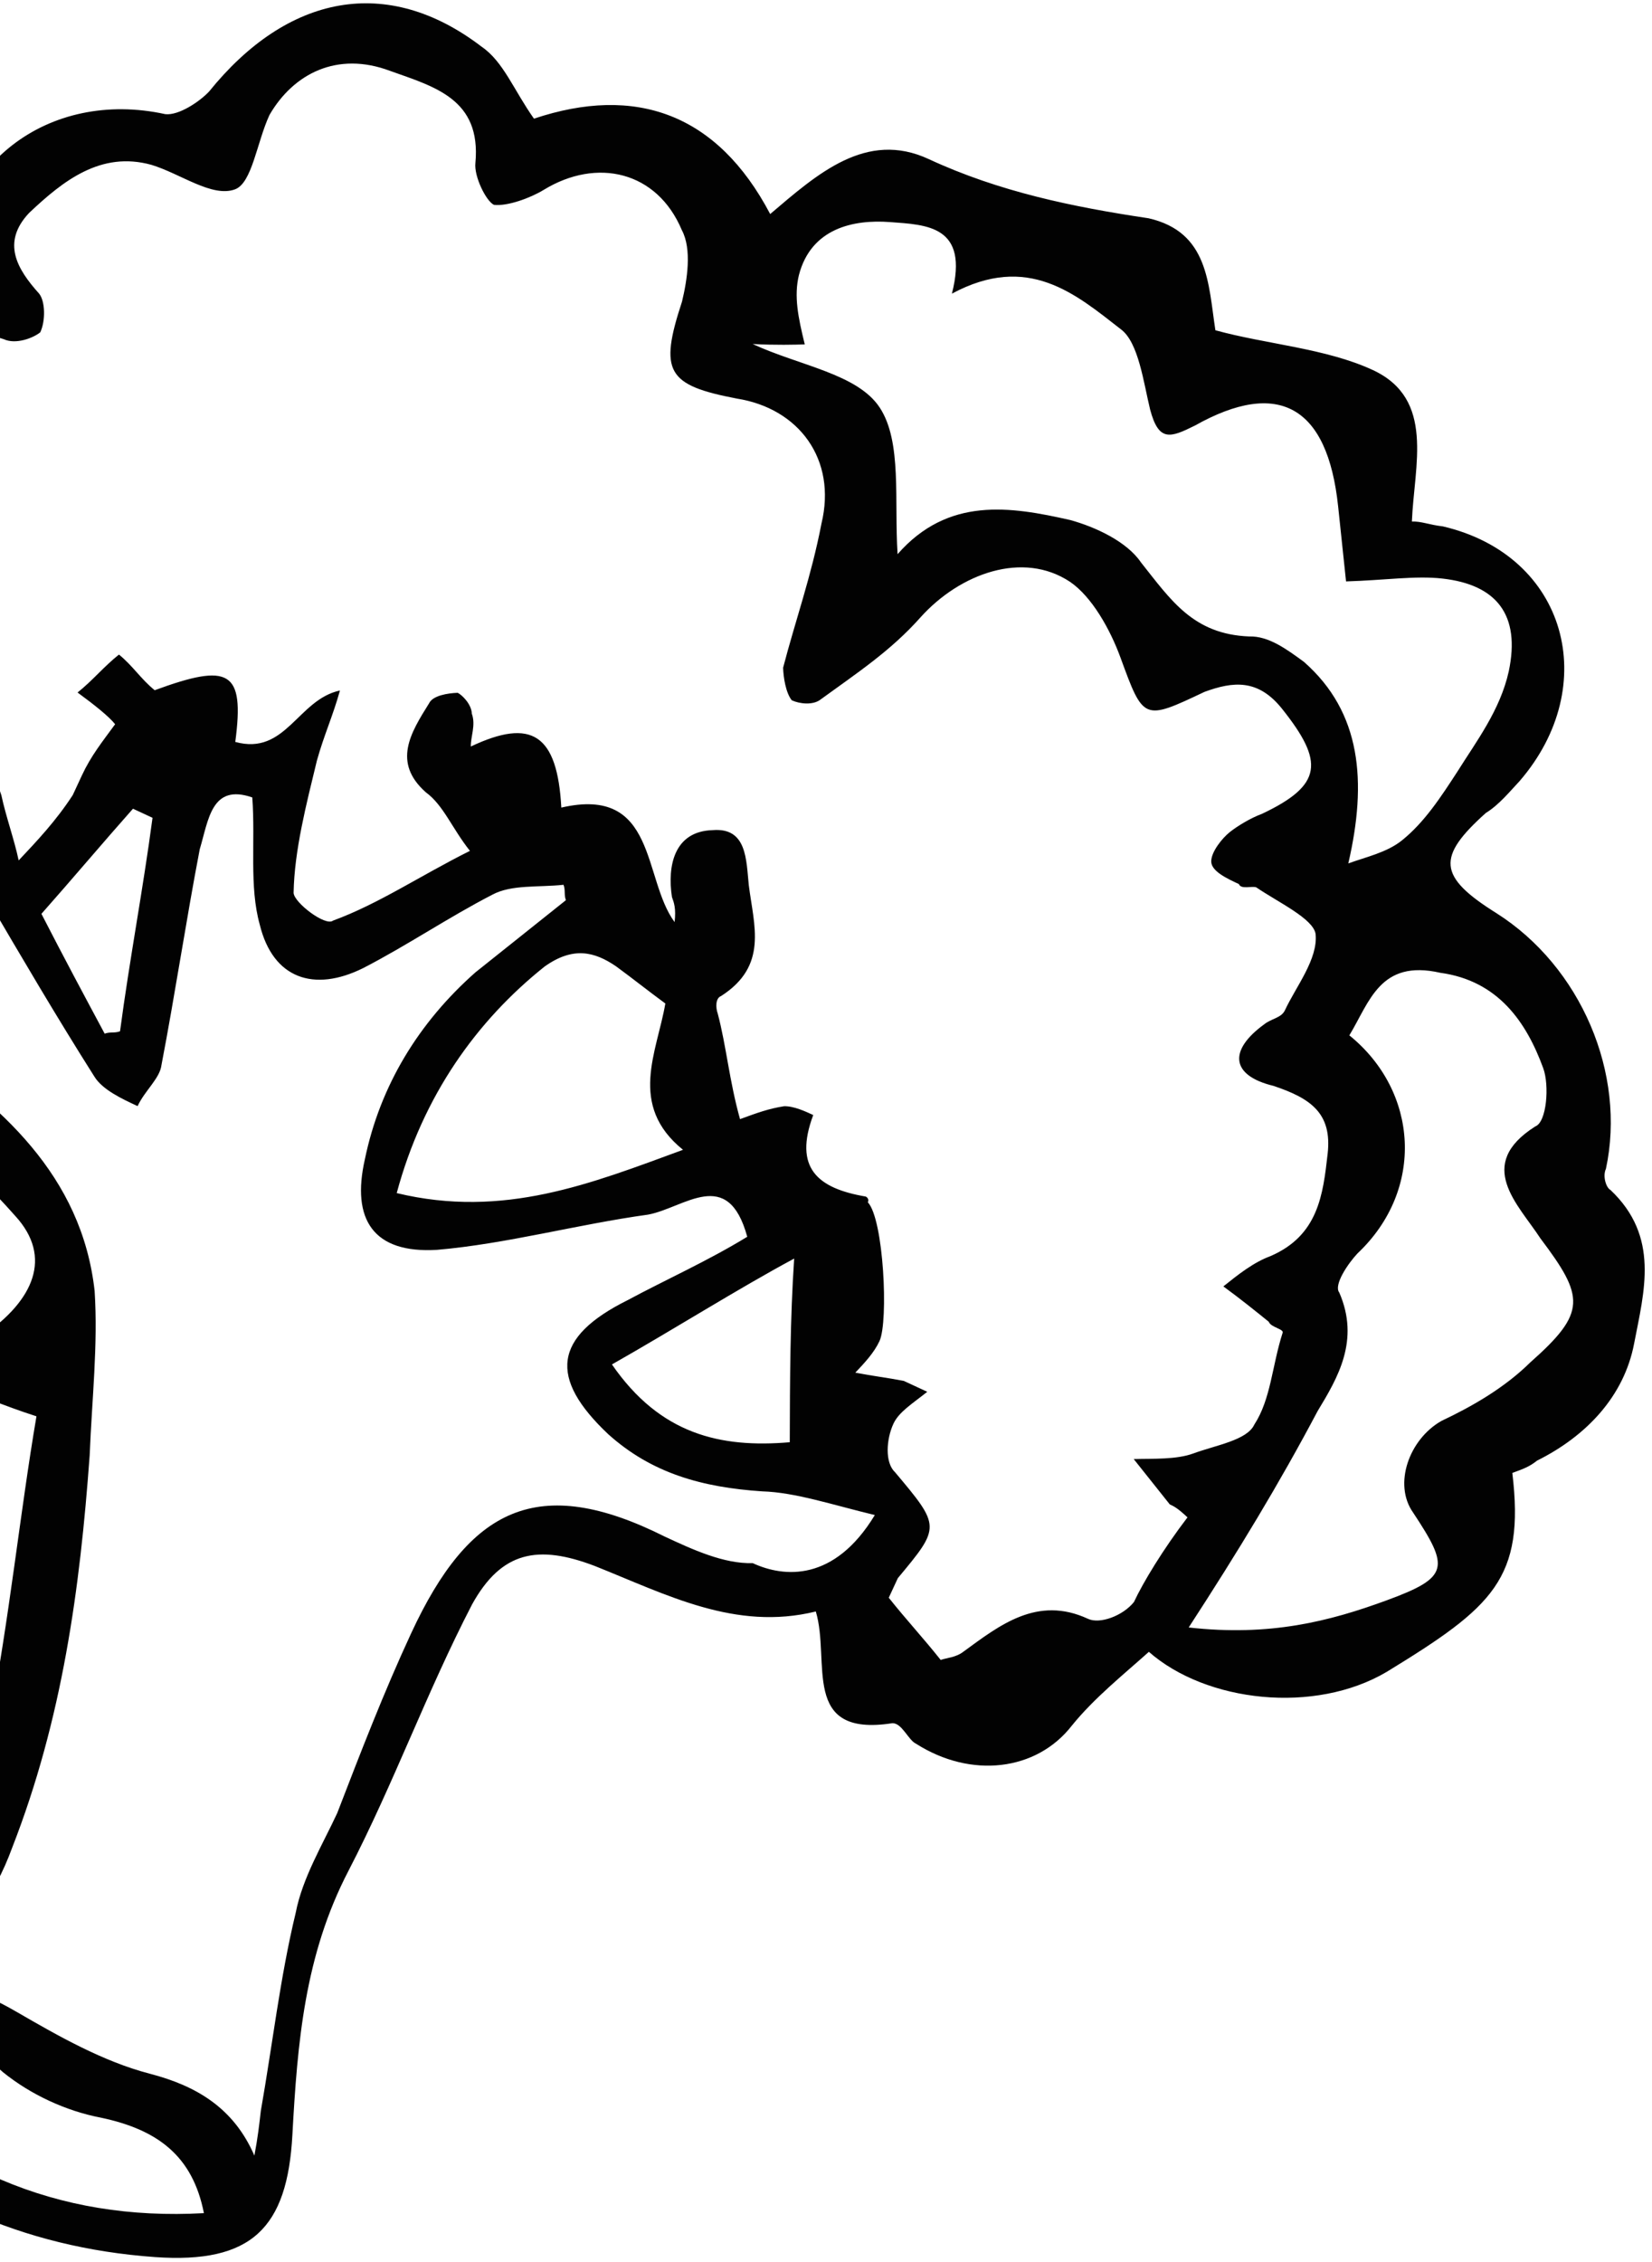 <svg width="103" height="141" viewBox="0 0 103 141" fill="none" xmlns="http://www.w3.org/2000/svg">
<path d="M33.292 7.396C39.608 5.282 44.712 7.057 48.02 13.341C50.956 10.846 54.006 8.106 57.908 9.917C62.297 11.954 66.896 12.901 71.608 13.604C75.362 14.456 75.335 17.709 75.778 20.585C78.931 21.455 82.667 21.706 85.594 23.064C89.495 24.875 88.169 29.008 88.029 32.505C88.63 32.487 89.117 32.713 89.962 32.809C97.714 34.626 99.871 42.75 94.746 48.682C94.162 49.302 93.465 50.166 92.638 50.672C89.588 53.411 89.622 54.615 93.297 56.914C98.565 60.25 101.402 66.909 100.128 72.848C99.901 73.336 100.162 74.051 100.406 74.164C103.497 77.083 102.511 80.484 101.883 83.754C101.254 87.024 98.919 89.501 95.834 91.038C95.364 91.413 95.007 91.544 94.292 91.806C95.082 98.406 93.087 100.151 86.465 104.201C81.969 106.863 75.209 106.101 71.631 102.956C70.106 104.326 68.224 105.826 66.829 107.554C64.624 110.389 60.547 110.871 57.116 108.685C56.628 108.459 56.237 107.386 55.636 107.404C49.886 108.298 51.796 103.544 50.865 100.441C45.847 101.674 41.571 99.392 37.069 97.599C33.541 96.259 31.268 96.688 29.437 99.993C26.586 105.497 24.58 111.096 21.73 116.599C18.992 121.859 18.545 127.291 18.229 133.08C17.913 138.87 15.691 141.104 9.663 140.68C1.345 140.084 -5.483 136.915 -11.535 131.435L-11.778 131.322C-13.015 130.155 -15.601 128.064 -15.374 127.575C-14.241 125.133 -12.263 122.787 -10.267 121.041C-8.629 119.427 -5.754 118.981 -4.603 117.14C-2.642 114.192 -1.413 110.904 -0.671 107.39C0.587 100.85 1.243 94.328 2.273 88.276C0.209 87.615 -1.254 86.936 -2.831 86.501C-3.919 86.292 -5.008 86.084 -6.08 86.477C-12.039 88.46 -15.923 87.251 -19.327 81.812C-19.571 81.699 -19.928 81.83 -20.172 81.717C-26.017 83.456 -29.188 81.985 -31.746 76.642C-32.007 75.927 -32.399 74.855 -32.059 74.122C-30.001 70.328 -31.907 66.772 -32.855 63.067C-33.508 61.28 -32.13 58.951 -31.825 57.016C-31.615 55.926 -31.406 54.836 -31.667 54.121C-33.085 50.791 -31.907 45.699 -28.97 43.203C-26.618 41.327 -24.509 39.337 -22.774 36.878C-19.419 32.202 -14.985 31.589 -10.028 32.405C-12.299 24.524 -10.485 20.617 -3.228 17.753C-3.32 10.289 3.041 5.524 10.305 7.115C11.149 7.21 12.448 6.329 13.032 5.71C17.912 -0.336 24.132 -1.604 30.036 2.917C31.386 3.84 32.039 5.627 33.292 7.396ZM74.038 94.575C73.42 93.991 73.176 93.878 72.933 93.765C72.184 92.824 71.435 91.883 70.686 90.942C71.888 90.906 73.334 90.984 74.406 90.59C75.835 90.066 77.751 89.769 78.205 88.792C79.242 87.195 79.304 85.147 79.967 83.08C80.08 82.835 79.235 82.74 79.105 82.383C78.243 81.686 77.38 80.989 76.275 80.179C77.216 79.428 78.157 78.678 79.228 78.285C82.199 76.992 82.488 74.455 82.776 71.918C83.065 69.38 81.715 68.457 79.407 67.683C76.742 67.039 76.577 65.478 78.817 63.847C79.287 63.471 79.888 63.453 80.115 62.965C80.795 61.5 82.189 59.773 82.025 58.212C81.877 57.253 79.682 56.234 78.332 55.311C78.088 55.198 77.374 55.46 77.244 55.103C76.512 54.763 75.537 54.31 75.519 53.709C75.502 53.107 76.2 52.243 76.67 51.868C77.141 51.493 77.968 50.987 78.683 50.725C82.481 48.926 82.561 47.479 79.94 44.185C78.442 42.302 76.883 42.469 75.097 43.124C71.299 44.923 71.299 44.923 69.863 40.992C69.21 39.205 68.07 37.191 66.72 36.268C63.777 34.308 59.848 35.75 57.399 38.471C55.534 40.574 53.408 41.962 51.169 43.594C50.698 43.969 49.853 43.874 49.365 43.647C48.991 43.177 48.843 42.218 48.826 41.616C49.585 38.703 50.588 35.904 51.217 32.634C52.185 28.631 49.809 25.451 45.941 24.843C41.586 24.009 41.082 23.181 42.521 18.803C42.844 17.469 43.149 15.533 42.514 14.348C40.965 10.661 37.211 9.809 33.9 11.834C33.072 12.34 31.643 12.864 30.799 12.769C30.311 12.542 29.545 10.999 29.641 10.154C30.009 6.169 27.1 5.412 24.304 4.412C21.021 3.184 18.294 4.59 16.803 7.163C16.009 8.873 15.721 11.41 14.649 11.803C13.22 12.327 11.252 10.82 9.432 10.272C6.279 9.402 3.927 11.278 1.818 13.268C0.066 15.126 1.076 16.782 2.443 18.307C2.817 18.777 2.851 19.98 2.511 20.713C2.041 21.088 0.969 21.481 0.238 21.142C-2.07 20.367 -3.482 21.493 -4.763 22.976C-7.796 26.318 -7.58 29.683 -5.674 33.239C-4.142 36.325 -5.292 38.165 -8.785 38.028C-11.076 37.855 -13.498 37.325 -15.788 37.152C-16.877 36.943 -18.663 37.599 -18.89 38.087C-19.257 42.072 -22.472 43.251 -24.938 45.371C-27.178 47.003 -28.668 49.576 -27.284 51.703C-25.282 54.413 -26.807 55.783 -28.071 57.867C-28.768 58.731 -29.221 59.708 -29.431 60.798C-29.283 61.757 -28.875 63.431 -28.143 63.77C-23.867 66.052 -23.867 66.052 -26.038 70.09C-26.265 70.579 -26.848 71.198 -26.718 71.555C-25.935 73.7 -25.378 76.332 -23.881 78.215C-22.14 80.21 -20.762 77.881 -19.237 76.511C-17.826 75.386 -15.909 75.088 -14.367 74.32C-14.202 75.88 -14.037 77.441 -13.759 78.757C-13.351 80.431 -12.698 82.218 -11.932 83.76C-10.033 82.861 -8.003 82.319 -6.348 81.307C-5.163 80.669 -4.483 79.204 -3.428 78.21C-2.958 77.834 -2.243 77.572 -1.529 77.31C-1.268 78.025 -0.763 78.853 -0.859 79.699C-0.825 80.902 -1.034 81.992 -1 83.195C2.067 81.057 3.314 78.371 0.954 75.791C-2.154 72.271 -5.602 69.483 -8.937 66.451C-10.043 65.641 -11.393 64.718 -13.275 66.219C-13.859 66.838 -16.053 65.82 -17.159 65.01C-17.647 64.783 -17.829 62.621 -17.829 62.621C-15.703 61.233 -15.074 57.963 -11.581 58.101C-9.534 58.16 -8.123 57.035 -9.995 54.682C-11.248 52.913 -10.551 52.049 -8.617 52.353C-6.927 52.544 -5.238 52.734 -3.06 53.151C-2.528 50.727 -1.995 48.303 -1.463 45.879C-1.219 45.992 -0.862 45.861 -0.618 45.974C-0.34 47.29 -0.306 48.493 0.086 49.566C0.364 50.882 0.886 52.312 1.164 53.628C2.332 52.389 3.5 51.15 4.537 49.554C4.651 49.31 4.877 48.821 5.104 48.333C5.671 47.112 6.368 46.248 7.178 45.14C6.804 44.67 5.942 43.973 4.836 43.163C5.777 42.412 6.474 41.549 7.416 40.798C8.278 41.495 8.782 42.323 9.645 43.02C14.288 41.317 15.264 41.769 14.669 46.243C17.822 47.112 18.564 43.598 21.195 43.038C20.759 44.617 20.192 45.838 19.756 47.416C19.11 50.085 18.351 52.997 18.306 55.648C18.323 56.249 20.291 57.757 20.762 57.381C23.62 56.333 26.216 54.57 29.3 53.033C28.177 51.622 27.655 50.192 26.549 49.382C24.451 47.518 25.602 45.677 26.752 43.837C26.979 43.348 27.937 43.2 28.538 43.182C28.782 43.295 29.4 43.879 29.417 44.48C29.678 45.195 29.338 45.928 29.355 46.529C33.154 44.731 34.748 45.767 34.998 50.336C40.975 48.954 40.057 54.761 42.06 57.472C42.156 56.626 42.026 56.268 41.895 55.911C41.6 53.993 42.019 51.813 44.423 51.742C46.583 51.557 46.521 53.606 46.686 55.167C46.999 57.686 47.912 60.188 44.959 62.082C44.601 62.213 44.618 62.815 44.749 63.172C45.288 65.203 45.47 67.365 46.14 69.754C47.211 69.361 47.926 69.099 48.884 68.95C49.485 68.932 50.217 69.272 50.704 69.498C49.475 72.786 50.955 74.066 53.977 74.579C53.977 74.579 54.221 74.692 54.108 74.936C55.1 75.99 55.403 82.364 54.836 83.585C54.496 84.317 53.912 84.937 53.328 85.556C54.417 85.765 55.262 85.86 56.35 86.069C56.594 86.182 57.082 86.408 57.814 86.748C56.873 87.498 56.045 88.004 55.705 88.737C55.251 89.714 55.172 91.161 55.791 91.745C58.655 95.152 58.655 95.152 55.979 98.363C55.753 98.851 55.526 99.339 55.413 99.584C56.536 100.995 57.528 102.05 58.651 103.461C59.009 103.33 59.61 103.312 60.08 102.937C62.32 101.305 64.672 99.429 67.842 100.901C68.574 101.24 70.003 100.716 70.7 99.852C71.267 98.631 72.531 96.547 74.038 94.575ZM54.544 94.431C51.879 93.788 49.571 93.013 47.524 92.954C43.787 92.704 40.634 91.834 37.917 89.386C34.208 85.883 34.496 83.346 39.123 81.041C41.493 79.766 44.106 78.605 46.59 77.086C45.381 72.666 42.688 75.275 40.414 75.704C35.98 76.317 31.563 77.532 27.243 77.901C23.279 78.139 21.895 76.013 22.75 72.254C23.702 67.65 26.116 63.725 29.637 60.61C31.519 59.109 33.401 57.608 35.283 56.107C35.153 55.75 35.266 55.506 35.136 55.148C33.576 55.315 31.887 55.124 30.702 55.762C27.975 57.167 25.378 58.93 22.651 60.336C19.567 61.872 17.015 60.985 16.197 57.637C15.528 55.249 15.93 52.467 15.73 49.703C13.179 48.816 13.003 51.109 12.454 52.931C11.616 57.291 10.908 62.009 10.07 66.369C9.974 67.215 9.033 67.965 8.579 68.942C7.604 68.489 6.385 67.923 5.88 67.095C3.486 63.313 1.336 59.644 -0.814 55.975C-2.373 56.141 -3.933 56.308 -5.492 56.475C-6.512 58.673 -7.532 60.87 -8.666 63.312C-7.69 63.765 -6.584 64.575 -5.609 65.028C0.034 68.834 5.093 73.26 5.9 80.462C6.116 83.827 5.732 87.21 5.591 90.706C4.986 99.033 3.894 107.134 0.755 115.175C-0.362 118.219 -2.096 120.678 -5.067 121.971C-6.252 122.608 -7.437 123.245 -8.866 123.769C-8.134 124.109 -7.403 124.449 -6.932 124.073C-4.075 123.025 -1.523 123.913 1.046 125.402C3.615 126.891 6.428 128.494 9.337 129.25C12.246 130.007 14.572 131.383 15.86 134.355C16.069 133.265 16.165 132.419 16.261 131.573C16.986 127.458 17.467 123.229 18.436 119.226C18.855 117.046 20.119 114.961 21.025 113.008C22.482 109.231 23.938 105.455 25.638 101.792C29.265 93.978 33.535 91.804 41.468 95.783C43.175 96.575 45.126 97.481 46.929 97.427C48.88 98.332 52.016 98.601 54.544 94.431ZM84.065 53.816C85.136 53.423 86.452 53.143 87.393 52.393C88.805 51.267 89.842 49.671 90.879 48.075C92.03 46.234 93.537 44.263 94.07 41.839C94.812 38.324 93.314 36.442 89.935 36.061C88.245 35.87 86.328 36.168 83.924 36.239C83.759 34.678 83.595 33.118 83.43 31.557C82.77 25.315 79.714 23.599 74.503 26.524C72.961 27.292 72.247 27.554 71.708 25.523C71.299 23.849 70.986 21.33 69.88 20.52C67.05 18.316 64.09 15.754 59.35 18.303C60.432 14.057 57.784 14.015 55.493 13.842C53.202 13.669 50.571 14.229 49.812 17.142C49.489 18.476 49.768 19.792 50.176 21.466C49.575 21.484 48.373 21.519 46.927 21.442C49.853 22.8 53.477 23.294 54.861 25.421C56.245 27.547 55.747 31.175 55.963 34.54C59.109 30.955 62.977 31.562 66.731 32.414C68.307 32.849 70.258 33.755 71.137 35.053C73.009 37.406 74.393 39.532 77.886 39.67C79.088 39.634 80.194 40.444 81.3 41.254C84.879 44.399 85.243 48.724 84.065 53.816ZM74.114 101.437C79.183 102.009 82.886 101.056 86.458 99.746C90.387 98.305 90.37 97.703 88.106 94.278C86.853 92.509 87.856 89.71 89.868 88.566C91.768 87.667 93.781 86.523 95.419 84.909C98.939 81.794 98.792 80.835 96.041 77.184C94.657 75.057 91.94 72.609 95.721 70.209C96.436 69.947 96.611 67.653 96.219 66.581C95.175 63.722 93.417 61.125 89.793 60.631C86.04 59.779 85.394 62.447 84.13 64.532C88.44 68.016 88.856 74.145 84.638 78.124C84.054 78.744 83.13 80.096 83.504 80.566C84.792 83.538 83.415 85.867 82.151 87.952C79.754 92.479 77.226 96.648 74.114 101.437ZM24.735 74.363C31.398 75.972 36.87 73.762 42.585 71.666C39.137 68.878 40.967 65.572 41.483 62.546C40.377 61.736 39.515 61.039 38.409 60.229C37.059 59.306 35.726 58.984 33.958 60.241C29.723 63.618 26.367 68.294 24.735 74.363ZM-10.549 128.034C-4.089 135.188 3.584 138.452 12.713 137.941C12.009 134.349 9.797 132.729 6.287 131.99C4.11 131.573 1.915 130.554 0.191 129.16C-3.144 126.128 -6.506 126.349 -10.549 128.034ZM38.154 85.043C41.166 89.409 44.92 90.261 49.241 89.892C49.251 86.039 49.262 82.185 49.516 78.444C45.961 80.356 42.179 82.756 38.154 85.043ZM6.526 64.427C6.883 64.296 7.127 64.409 7.484 64.278C8.078 59.805 8.916 55.445 9.51 50.972C9.023 50.745 8.779 50.632 8.291 50.406C6.426 52.508 4.448 54.855 2.583 56.958C3.984 59.686 5.255 62.056 6.526 64.427Z" fill="#020202"/>
</svg>
